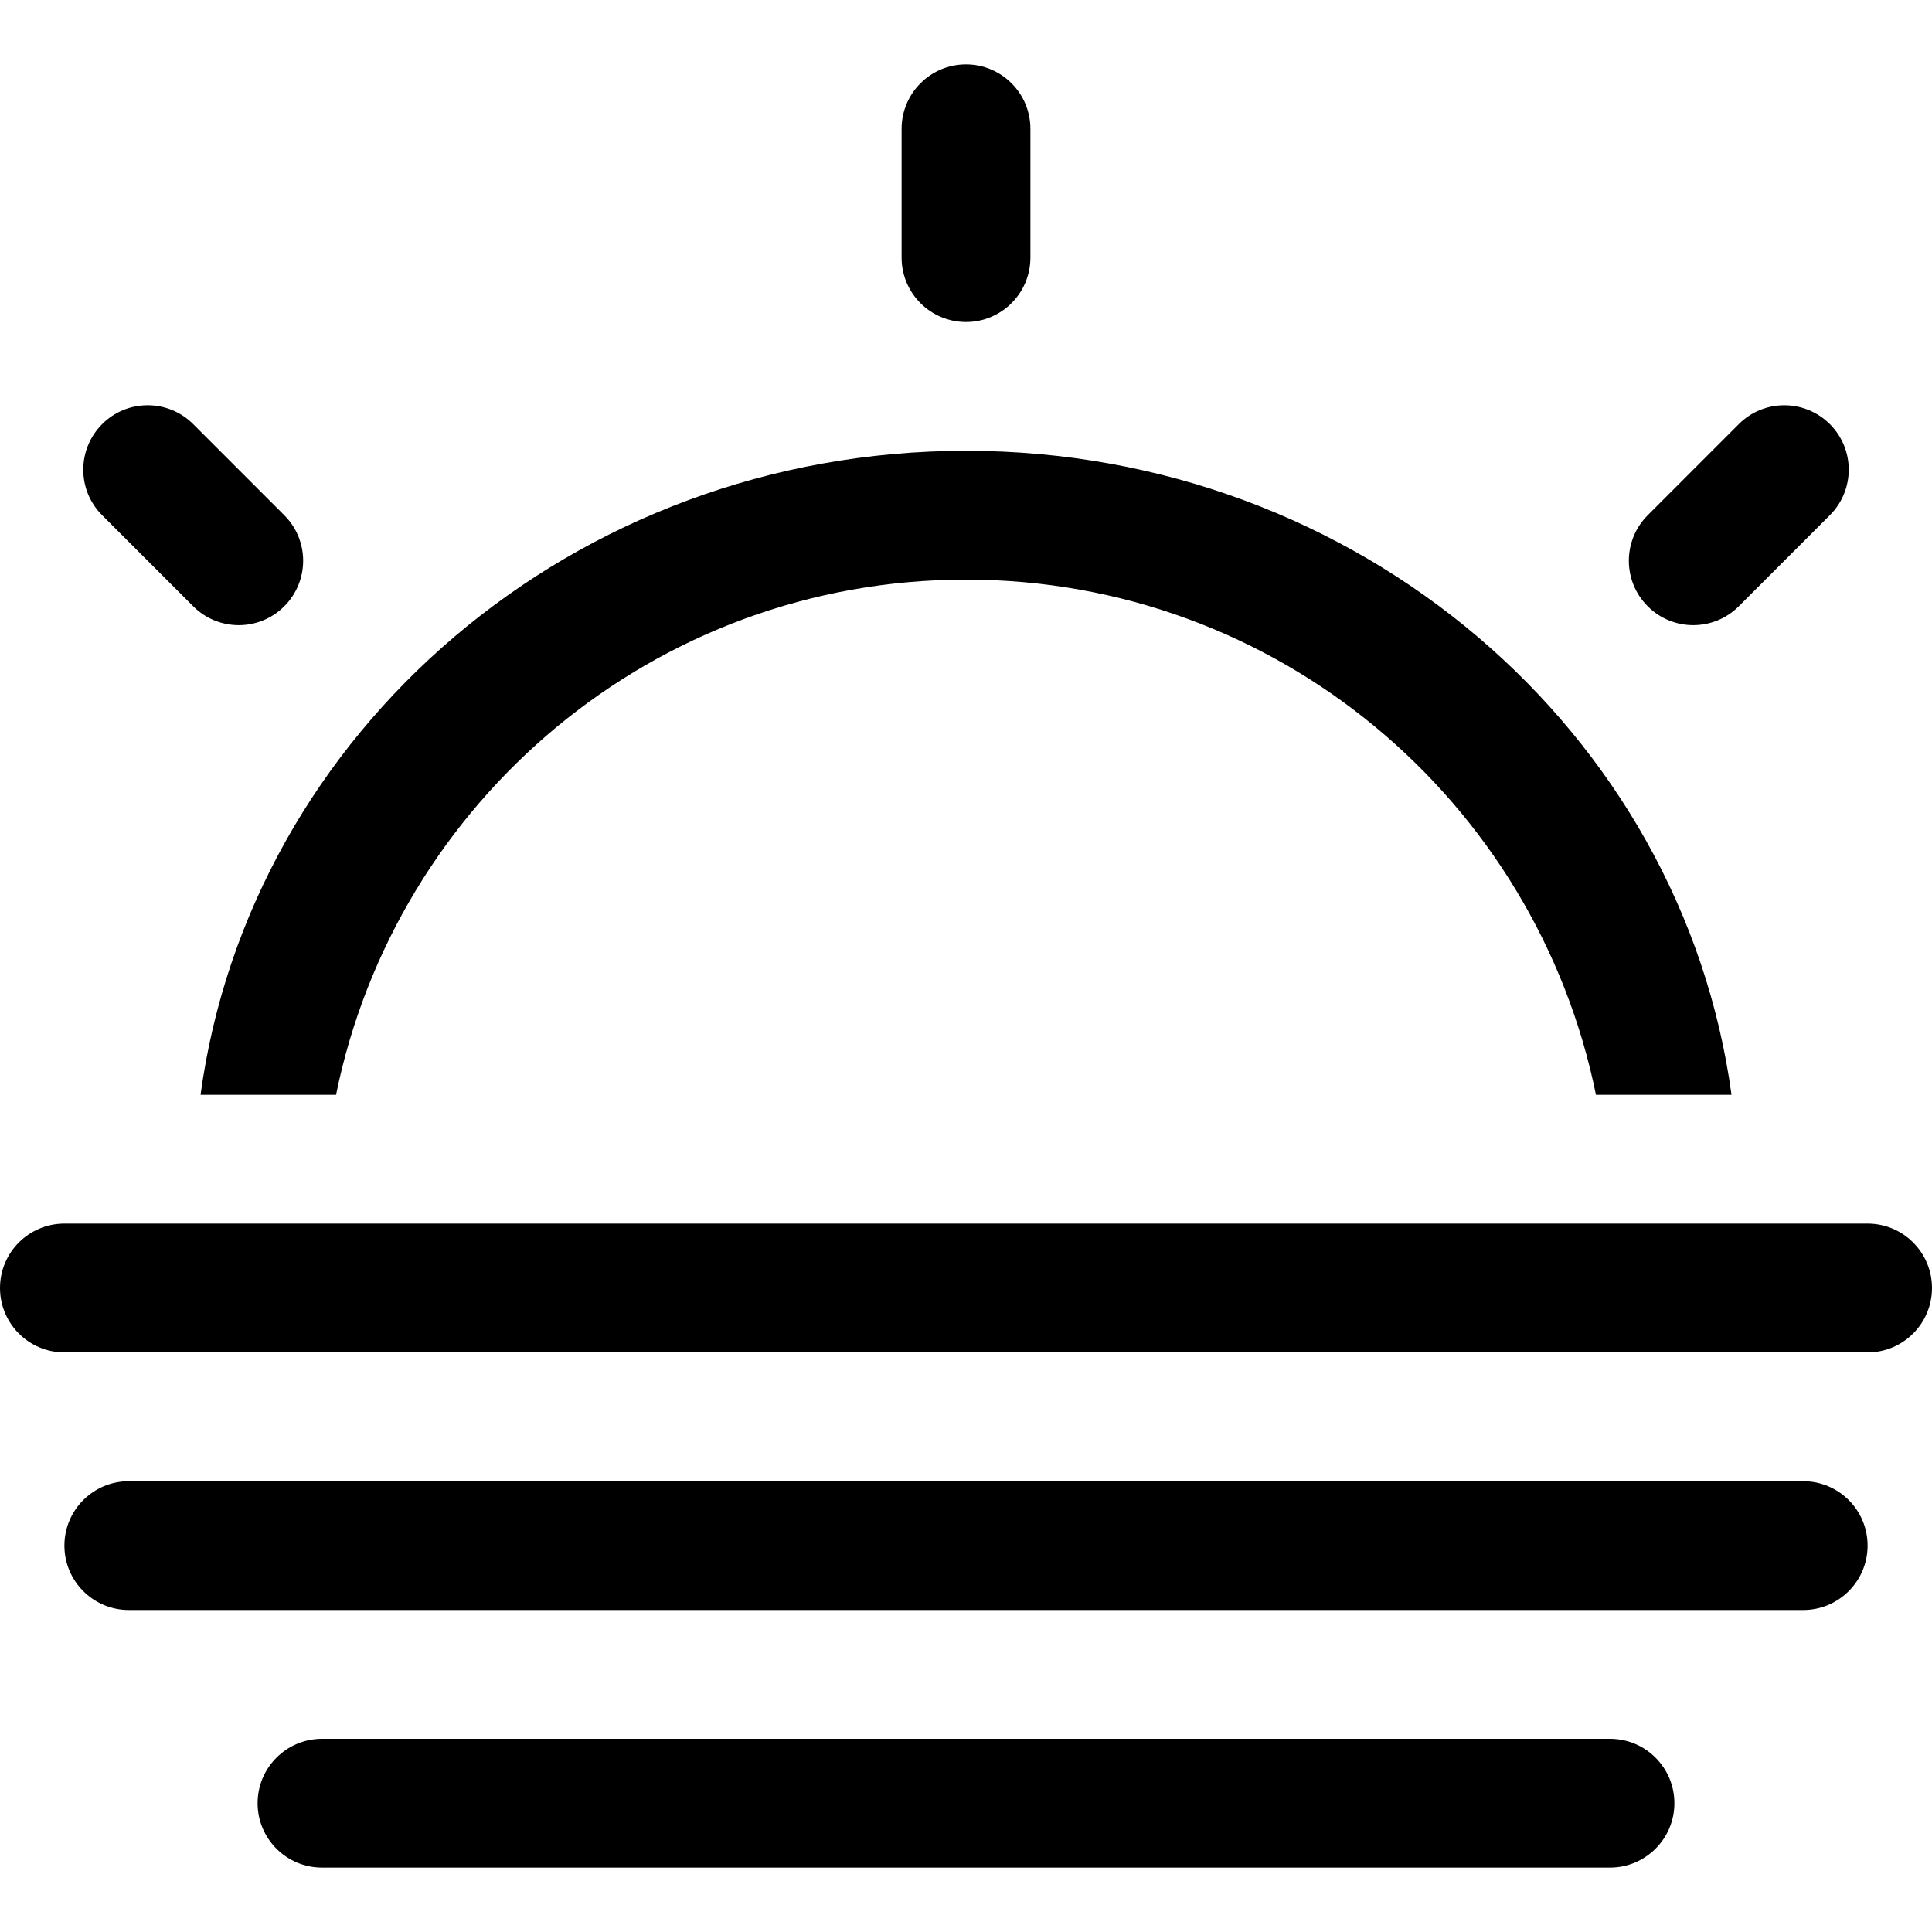 <?xml version="1.0" encoding="iso-8859-1"?>
<!-- Generator: Adobe Illustrator 16.0.0, SVG Export Plug-In . SVG Version: 6.00 Build 0)  -->
<!DOCTYPE svg PUBLIC "-//W3C//DTD SVG 1.1//EN" "http://www.w3.org/Graphics/SVG/1.1/DTD/svg11.dtd">
<svg version="1.1" id="Capa_1" xmlns="http://www.w3.org/2000/svg" xmlns:xlink="http://www.w3.org/1999/xlink" x="0px" y="0px"
	 width="612px" height="612px" viewBox="0 0 612 612" style="enable-background:new 0 0 612 612;" xml:space="preserve">
<g>
	<g id="_x34__10_">
		<g>
			<path d="M106.447,346.801c18.931-93.044,100.837-163.2,199.553-163.2s180.621,70.135,199.553,163.2h42.942
				c-15.688-115.077-118.137-204-242.495-204s-226.807,88.924-242.475,204H106.447z M61.2,192.046c7.976,7.977,20.89,7.977,28.845,0
				c7.977-7.976,7.977-20.889,0-28.845L61.2,134.355c-7.977-7.977-20.89-7.977-28.846,0s-7.977,20.89,0,28.846L61.2,192.046z
				 M550.8,192.046l28.846-28.845c7.977-7.977,7.977-20.89,0-28.846s-20.89-7.977-28.846,0l-28.846,28.846
				c-7.977,7.976-7.977,20.89,0,28.845C529.91,200.022,542.823,200.022,550.8,192.046z M306,102c11.261,0,20.4-9.139,20.4-20.4V40.8
				c0-11.261-9.14-20.4-20.4-20.4s-20.4,9.139-20.4,20.4v40.8C285.6,92.861,294.739,102,306,102z M591.6,387.6H20.4
				C9.139,387.6,0,396.74,0,408c0,11.262,9.139,20.4,20.4,20.4h571.2c11.261,0,20.4-9.139,20.4-20.4
				C612,396.74,602.86,387.6,591.6,387.6z M510,550.801H102c-11.261,0-20.4,9.139-20.4,20.4c0,11.26,9.139,20.398,20.4,20.398h408
				c11.261,0,20.4-9.139,20.4-20.398C530.4,559.939,521.261,550.801,510,550.801z M571.2,469.201H40.8
				c-11.261,0-20.4,9.139-20.4,20.398c0,11.262,9.139,20.4,20.4,20.4h530.4c11.261,0,20.399-9.139,20.399-20.4
				C591.6,478.34,582.461,469.201,571.2,469.201z"/>
		</g>
	</g>
</g>
<g>
</g>
<g>
</g>
<g>
</g>
<g>
</g>
<g>
</g>
<g>
</g>
<g>
</g>
<g>
</g>
<g>
</g>
<g>
</g>
<g>
</g>
<g>
</g>
<g>
</g>
<g>
</g>
<g>
</g>
</svg>
